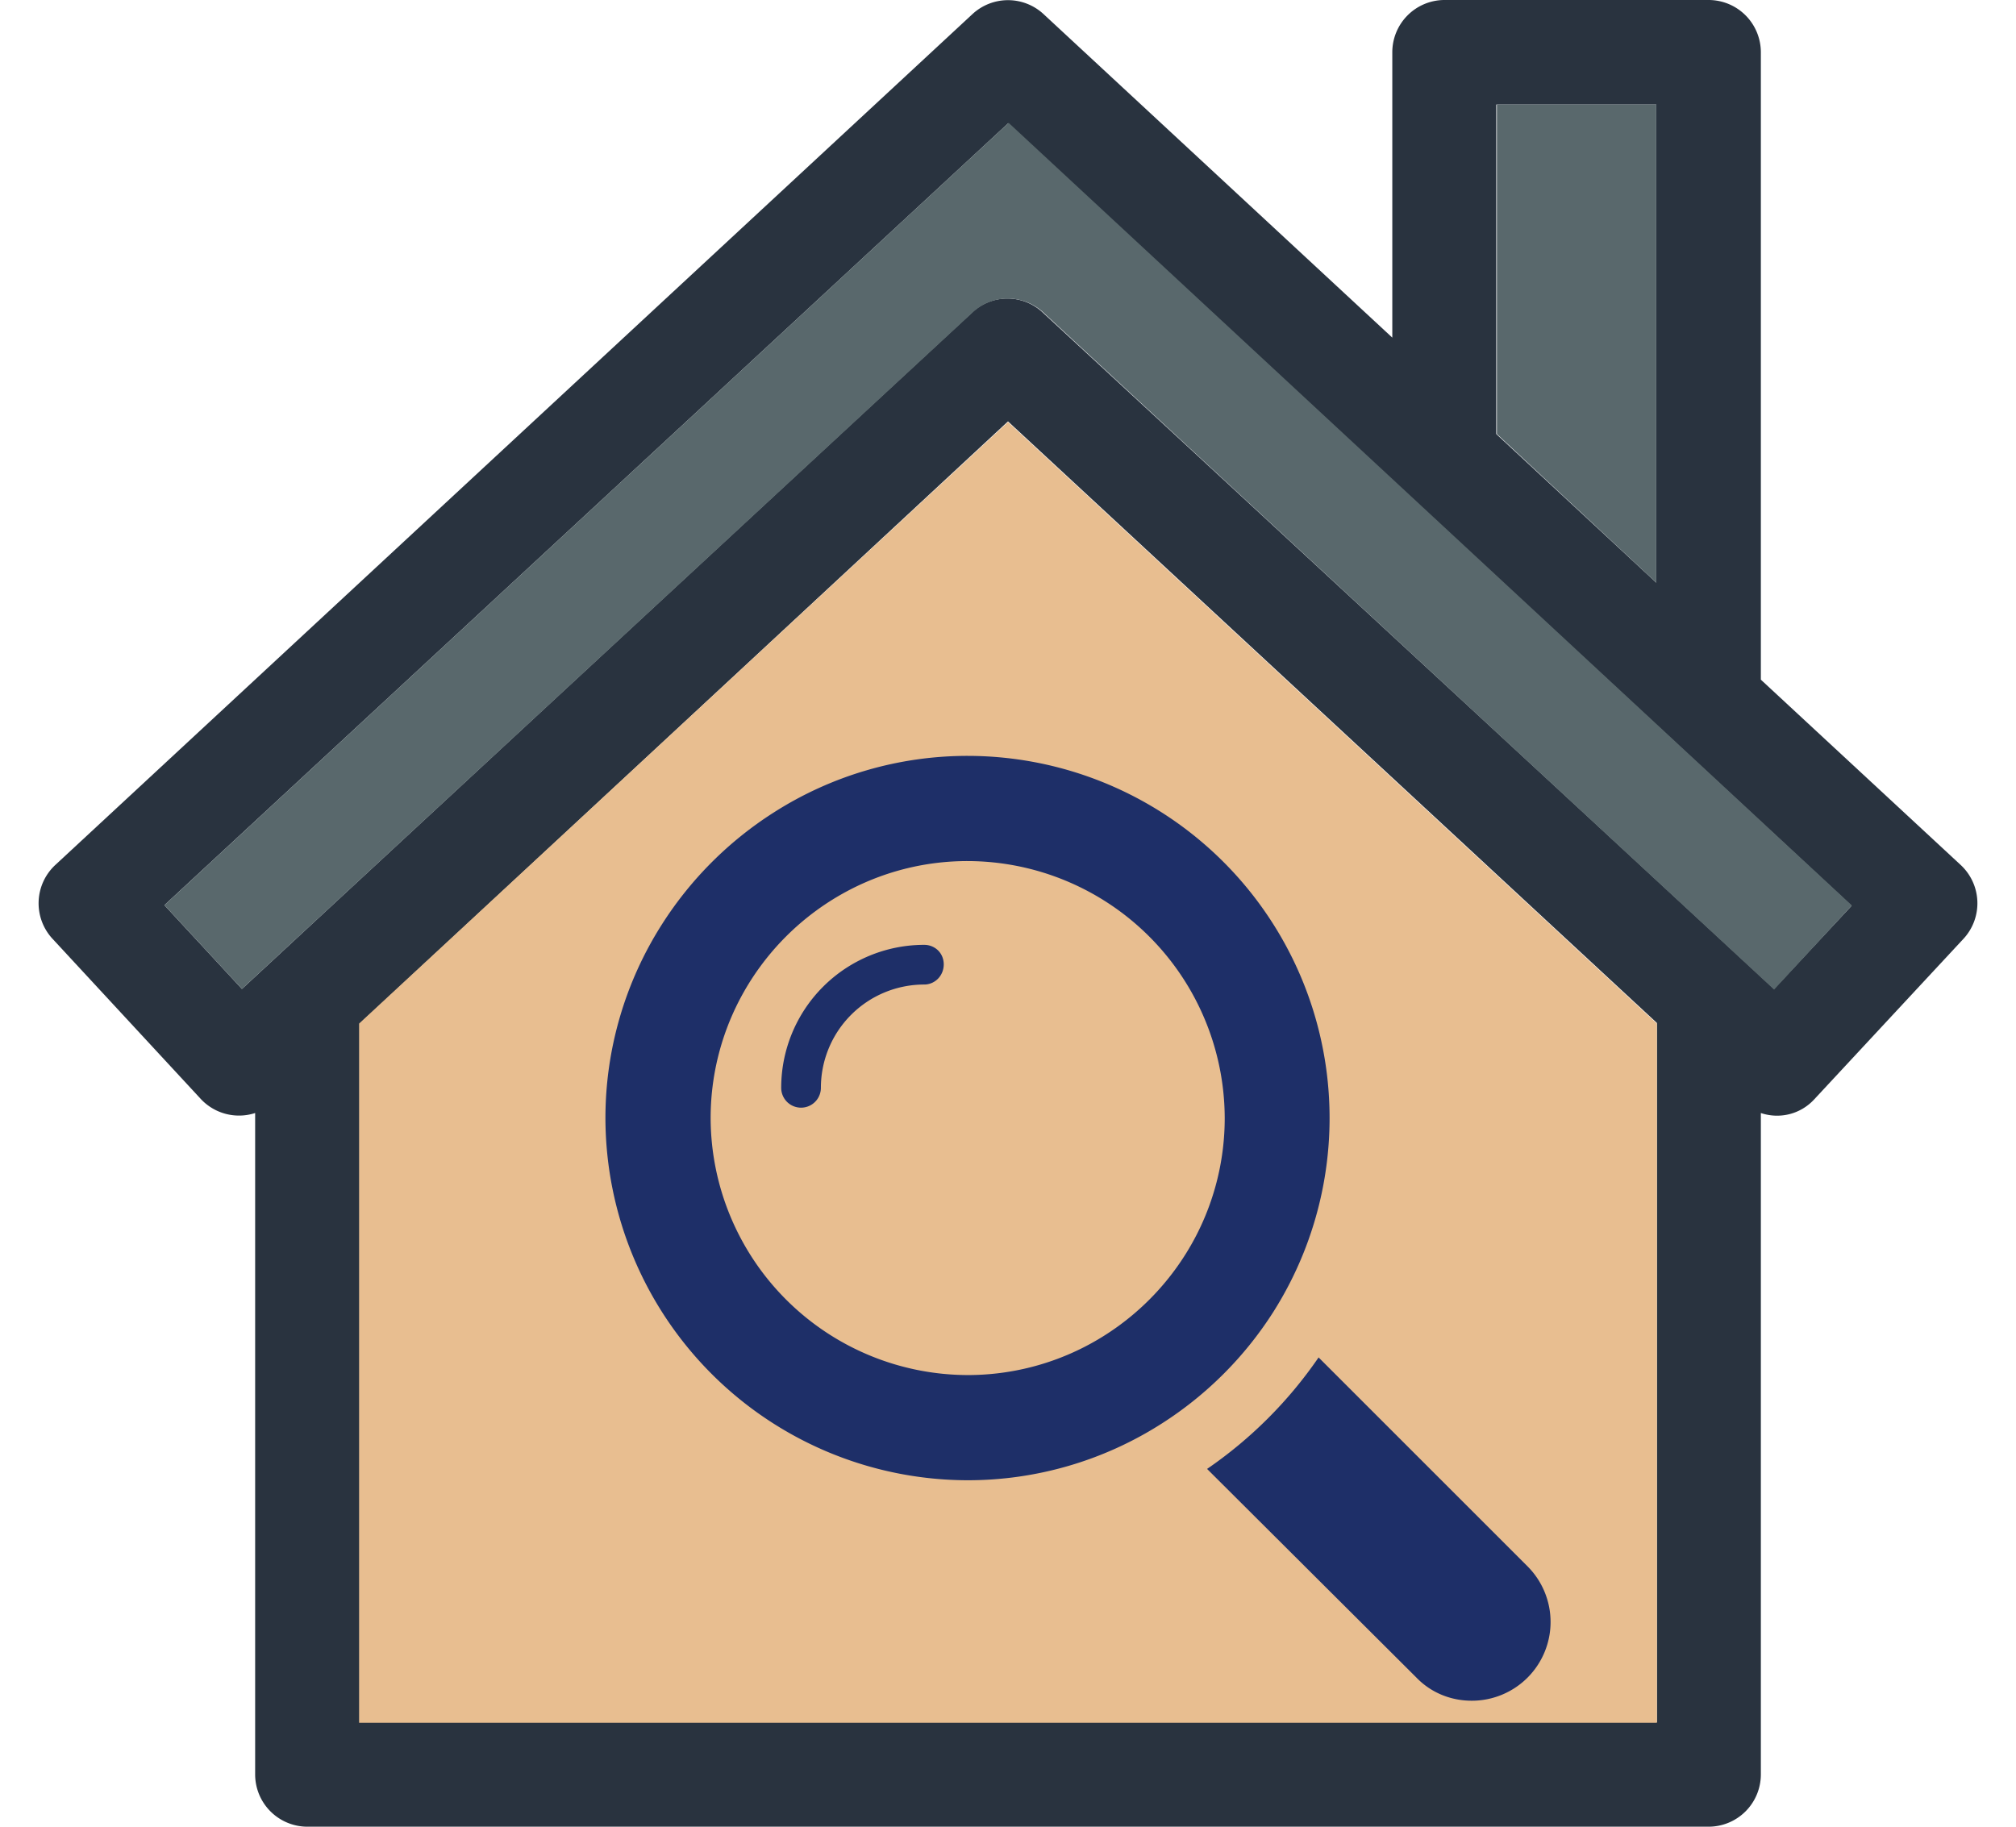 <svg xmlns="http://www.w3.org/2000/svg" fill="none" viewBox="0 0 32 29"><path fill="#29333f" d="M27.95 10.79V.83a.83.83 0 0 0-.83-.83h-4.2a.83.83 0 0 0-.82.83v4.53L16.56.22a.83.83 0 0 0-1.12 0L.88 13.73a.83.83 0 0 0-.05 1.17l2.36 2.55a.83.83 0 0 0 .86.22v10.5a.83.83 0 0 0 .83.83h22.24a.83.83 0 0 0 .83-.83v-10.5c.3.1.63.02.85-.22l2.37-2.55a.83.83 0 0 0-.05-1.17l-3.17-2.94zm-1.66-1.54-2.54-2.36V1.66h2.54v7.59zM5.71 27.35v-11.1L16 6.69l10.3 9.55v11.1H5.7zM28.16 15.7 16.55 4.96a.82.82 0 0 0-1.12 0L3.84 15.7l-1.23-1.33L16 1.96l13.39 12.42-1.24 1.33z"/><path fill="#e8be90" d="M26.3 16.25v11.1H5.7v-11.1L16 6.7l10.3 9.55z"/><path fill="#59686c" d="m29.39 14.38-1.23 1.33-11.6-10.75a.83.83 0 0 0-.56-.22c-.2 0-.4.07-.56.22L3.84 15.7l-1.23-1.33 13.4-12.42 13.38 12.42zm-3.1-12.72v7.59l-2.53-2.36V1.66h2.53z"/><path fill="#1e2f68" d="M14.67 15a2.27 2.27 0 0 0-2.27 2.27.31.31 0 1 0 .63 0 1.64 1.64 0 0 1 1.64-1.64c.17 0 .31-.14.31-.32s-.14-.31-.31-.31zm5.54 5.83A5.75 5.75 0 0 0 15.36 12a5.71 5.71 0 0 0-3.08.9 5.79 5.79 0 0 0-1.77 1.77 5.72 5.72 0 0 0-.9 3.08 5.76 5.76 0 0 0 5.75 5.75 5.71 5.71 0 0 0 3.08-.9 5.79 5.79 0 0 0 1.77-1.77zm-2.99.55a4.06 4.06 0 0 1-1.86.45 4.09 4.09 0 0 1-4.08-4.08 4.06 4.06 0 0 1 .45-1.86 4.11 4.11 0 0 1 1.77-1.77 4.05 4.05 0 0 1 1.86-.45 4.09 4.09 0 0 1 4.08 4.08 4.06 4.06 0 0 1-.45 1.86 4.11 4.11 0 0 1-1.77 1.77zm7.03 3.49-3.32-3.32a6.83 6.83 0 0 1-1.77 1.77l3.32 3.31c.24.25.56.37.88.37a1.25 1.25 0 0 0 .89-2.13z"/></svg>